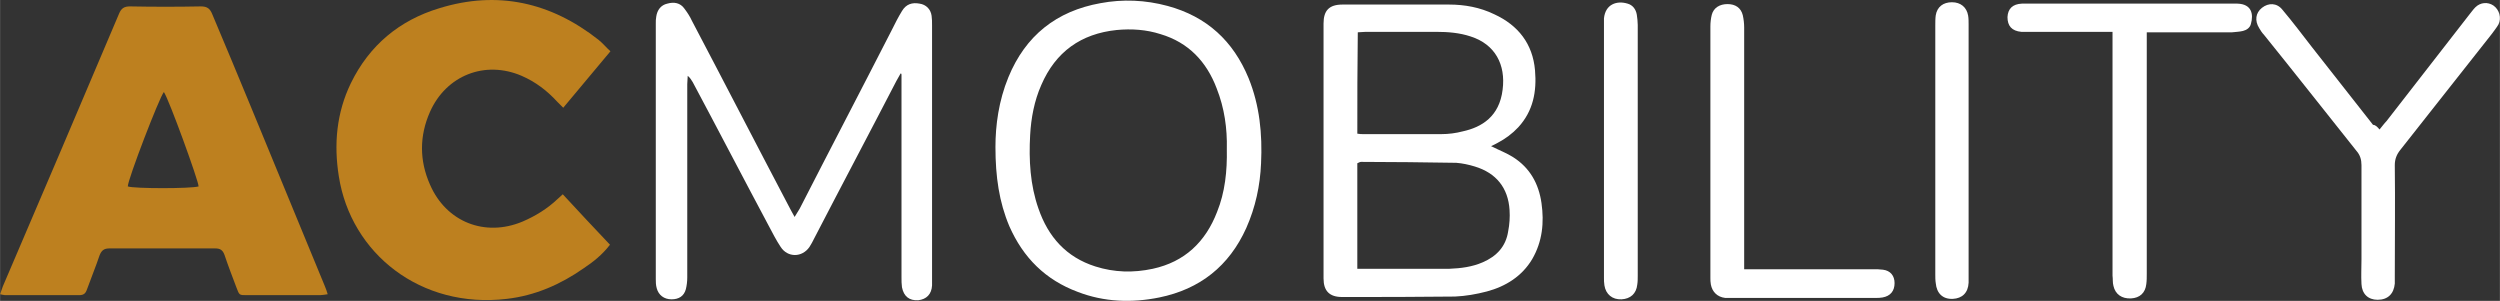 <?xml version="1.0" encoding="UTF-8"?>
<!DOCTYPE svg PUBLIC "-//W3C//DTD SVG 1.1//EN" "http://www.w3.org/Graphics/SVG/1.1/DTD/svg11.dtd">
<!-- Creator: CorelDRAW 2020 (64 Bit) -->
<svg xmlns="http://www.w3.org/2000/svg" xml:space="preserve" width="56.282mm" height="6.773mm" version="1.1" style="shape-rendering:geometricPrecision; text-rendering:geometricPrecision; image-rendering:optimizeQuality; fill-rule:evenodd; clip-rule:evenodd"
viewBox="0 0 5620.55 676.42"
 xmlns:xlink="http://www.w3.org/1999/xlink"
 xmlns:xodm="http://www.corel.com/coreldraw/odm/2003">
 <rect x="0" y="0" width="5620.55" height="676.42" fill="#333333" stroke="none"/>
 <defs>
  <style type="text/css">
   <![CDATA[
    .fil0 {fill:#BD801F;fill-rule:nonzero}
    .fil1 {fill:white;fill-rule:nonzero}
   ]]>
  </style>
 </defs>
 <g id="Camada_x0020_1">
  <path class="fil0" d="M736.61 661.54c-7.28,1.04 -12.48,2.08 -17.69,2.08 -55.13,0 -109.24,0 -164.39,0 -16.65,0 -16.65,0 -22.89,-16.65 -9.37,-24.97 -18.72,-48.89 -27.05,-73.87 -4.15,-11.44 -10.4,-14.56 -20.8,-14.56 -79.07,0 -158.14,0 -238.26,0 -12.48,0 -17.69,5.2 -21.85,15.61 -8.32,24.97 -18.72,49.93 -28.08,75.95 -3.13,9.37 -7.29,13.52 -17.7,13.52 -55.13,0 -111.32,0 -166.46,0 -3.13,0 -6.24,-1.04 -11.44,-2.08 2.08,-6.24 4.16,-12.48 6.24,-17.69 87.4,-203.92 174.79,-408.88 261.14,-612.8 5.2,-12.49 11.44,-16.65 24.98,-16.65 53.06,1.04 106.13,1.04 159.18,0 14.57,0 20.81,5.2 26.01,18.72 57.22,135.26 113.4,272.59 169.58,408.88 28.09,67.63 55.14,134.22 83.24,201.84 2.09,5.2 4.16,10.41 6.24,17.69zm-368.31 -454.67c-10.41,12.49 -81.15,196.64 -81.15,212.25 13.52,5.2 142.54,5.2 159.18,0 0,-12.48 -66.59,-195.6 -78.03,-212.25z"/>
  <path class="fil0" d="M1372.32 115.31c-36.41,43.7 -70.74,84.28 -106.13,126.94 -5.2,-5.2 -9.36,-9.37 -13.52,-13.53 -22.89,-24.97 -48.9,-44.74 -80.11,-58.26 -82.2,-35.37 -169.59,-1.04 -206.01,81.15 -23.93,54.11 -23.93,109.25 0,163.35 36.42,84.28 123.81,118.61 208.09,83.24 29.13,-12.48 56.18,-29.13 79.07,-50.98 3.13,-3.13 6.24,-5.2 11.44,-10.41 35.37,38.5 70.75,75.96 106.13,113.41 -17.69,22.89 -37.46,38.5 -59.31,53.06 -52.02,36.42 -109.24,61.39 -172.7,68.68 -193.53,22.89 -350.62,-101.96 -377.67,-275.71 -11.44,-71.79 -5.2,-142.54 27.05,-209.12 41.61,-85.31 109.24,-141.5 198.72,-168.55 131.09,-40.57 250.74,-13.52 357.9,70.75 10.41,8.32 17.69,17.69 27.05,26z"/>
  <path class="fil1" d="M2024.67 165.25c-3.13,5.2 -6.24,11.44 -9.37,16.65 -61.39,118.61 -123.81,236.18 -185.2,354.79 -3.13,6.24 -6.24,12.48 -10.41,18.72 -16.65,23.93 -48.89,23.93 -64.5,0 -10.41,-15.61 -18.72,-32.26 -27.05,-47.85 -57.22,-107.16 -113.41,-215.37 -170.63,-322.53 -3.13,-5.2 -6.24,-10.41 -11.44,-14.57 0,6.24 -1.04,12.48 -1.04,18.72 0,144.62 0,289.24 0,434.9 0,8.33 -1.05,17.69 -3.13,26.01 -4.16,15.61 -15.61,22.89 -32.26,22.89 -16.65,0 -29.13,-9.37 -33.29,-24.98 -2.08,-7.28 -2.08,-14.56 -2.08,-20.8 0,-191.44 0,-382.88 0,-574.32 0,-5.2 0,-10.41 1.04,-15.61 2.09,-14.56 10.41,-26 24.98,-29.13 14.56,-4.16 29.13,-2.08 38.49,11.44 6.24,8.33 12.49,17.69 16.65,27.05 72.83,138.37 144.62,277.79 217.45,416.17 4.15,7.28 7.28,14.56 13.52,24.97 5.2,-8.32 8.33,-13.52 11.44,-18.72 68.67,-134.22 138.38,-267.4 207.05,-401.6 7.28,-14.57 14.56,-29.13 22.89,-42.66 9.36,-15.61 22.89,-19.76 39.54,-16.65 14.56,2.09 24.97,12.49 27.04,27.05 1.05,7.28 1.05,14.57 1.05,21.85 0,190.4 0,379.75 0,570.15 0,5.2 0,9.36 0,14.56 -1.05,19.77 -12.49,31.22 -31.22,33.29 -19.76,1.04 -32.26,-8.32 -36.41,-29.13 -1.05,-7.28 -1.05,-14.56 -1.05,-21.85 0,-145.65 0,-291.31 0,-435.94 0,-6.24 0,-13.52 0,-19.76 0.01,-3.13 -1.03,-3.13 -2.07,-3.13z"/>
  <path class="fil1" d="M3352.25 328.6c18.72,9.37 35.37,15.61 49.94,24.97 37.45,23.94 57.22,59.31 63.46,103.01 6.24,43.69 2.08,86.35 -20.81,125.89 -22.89,38.49 -59.3,61.39 -101.96,72.83 -23.93,6.24 -47.85,10.4 -71.78,11.44 -84.28,1.04 -169.59,1.04 -253.86,1.04 -28.09,0 -41.62,-13.53 -41.62,-41.61 0,-191.44 0,-382.88 0,-573.28 0,-29.13 12.49,-42.65 42.66,-42.65 80.11,0 159.18,0 239.29,0 35.38,0 69.7,6.24 101.96,21.85 54.11,24.97 86.36,66.58 91.56,125.89 4.16,47.85 -4.15,91.56 -37.45,127.97 -13.53,14.57 -29.13,26.01 -46.83,35.38 -3.12,2.08 -8.32,4.15 -14.56,7.28zm-300.68 275.71c8.32,0 14.56,0 20.8,0 35.38,0 71.79,0 107.16,0 26.01,0 52.02,0 79.07,0 26.01,-1.05 50.98,-4.16 74.92,-14.57 31.21,-13.52 52.02,-35.37 57.22,-69.7 3.13,-15.61 4.16,-32.26 3.13,-47.86 -3.13,-49.93 -30.18,-83.23 -78.03,-97.8 -13.53,-4.16 -28.09,-7.28 -41.62,-8.32 -71.78,-1.05 -142.54,-2.09 -214.33,-2.09 -3.12,0 -5.2,2.09 -8.32,3.13 0,79.07 0,157.11 0,237.22zm0 -303.81c5.2,1.04 9.36,1.04 12.48,1.04 59.3,0 117.57,0 176.87,0 15.61,0 32.26,-2.08 47.86,-6.24 42.65,-9.36 82.19,-33.29 89.47,-93.63 7.29,-56.18 -16.64,-101.96 -71.78,-119.66 -24.98,-8.32 -50.98,-10.4 -76.99,-10.4 -53.06,0 -106.13,0 -159.18,0 -6.24,0 -11.44,1.04 -17.69,1.04 -1.04,76.98 -1.04,151.9 -1.04,227.85z"/>
  <path class="fil1" d="M2237.95 330.68c0,-48.89 7.29,-104.04 29.14,-157.1 38.49,-93.64 108.2,-148.79 207.04,-166.47 49.94,-9.36 100.92,-7.28 150.86,6.24 88.44,23.94 147.74,79.07 182.07,162.31 24.98,61.39 31.22,125.89 28.09,191.44 -2.08,49.94 -12.48,98.84 -33.29,145.66 -38.5,85.31 -104.04,137.33 -195.6,156.06 -61.38,12.48 -123.8,10.41 -183.11,-12.48 -72.83,-27.05 -122.77,-76.99 -153.98,-147.74 -22.89,-54.11 -31.22,-111.33 -31.22,-177.92zm520.22 4.16c1.04,-45.78 -5.2,-91.56 -22.89,-136.29 -22.9,-60.35 -63.47,-103 -125.9,-121.73 -32.25,-10.4 -65.54,-12.48 -98.84,-9.36 -80.11,8.32 -137.34,48.89 -169.59,123.81 -15.61,35.37 -22.89,73.87 -24.98,112.36 -3.12,56.18 0,112.37 18.72,165.43 21.85,63.46 62.42,109.24 127.98,130.05 42.66,13.52 85.31,14.56 129.01,5.2 71.79,-15.61 118.61,-60.35 144.62,-127.98 17.69,-43.7 22.89,-91.56 21.85,-141.5z"/>
  <path class="fil1" d="M4749.54 71.62c-8.33,0 -14.57,0 -21.85,0 -56.18,0 -112.37,0 -167.51,0 -5.2,0 -10.41,0 -15.61,0 -21.85,-2.09 -31.21,-13.53 -31.21,-33.29 1.04,-18.73 11.44,-29.13 32.25,-30.18 5.2,0 9.37,0 14.57,0 151.9,0 303.81,0 455.71,0 5.2,0 9.36,0 14.56,0 32.26,1.05 36.42,23.94 30.18,45.79 -2.09,8.32 -9.37,13.52 -17.69,15.6 -8.33,2.09 -16.65,2.09 -24.98,3.13 -56.18,0 -113.41,0 -169.59,0 -6.24,0 -12.48,0 -21.85,0 0,9.37 0,16.65 0,24.98 0,172.7 0,345.41 0,518.12 0,7.28 0,15.61 -1.04,22.89 -2.08,19.77 -14.57,31.22 -34.33,32.26 -20.81,1.04 -35.37,-9.37 -39.54,-28.09 -2.08,-7.28 -1.04,-15.61 -2.08,-22.89 0,-173.75 0,-347.5 0,-521.25 0,-9.37 0,-16.66 0,-27.05z"/>
  <path class="fil1" d="M5349.86 291.14c6.24,-7.28 10.41,-13.52 15.61,-18.72 61.39,-79.07 123.81,-159.18 185.2,-238.25 5.2,-6.24 9.36,-12.48 14.56,-17.69 11.45,-11.44 28.09,-12.48 40.58,-4.16 13.52,9.37 18.72,28.09 11.44,42.66 -4.16,7.28 -9.37,13.52 -14.57,20.8 -68.67,87.4 -137.33,173.75 -206.01,261.14 -8.32,10.41 -12.48,20.81 -12.48,34.33 1.04,83.24 0,165.43 0,248.66 0,6.25 0,11.45 0,17.7 -2.08,22.89 -15.61,36.41 -38.5,36.41 -21.84,0 -35.37,-13.52 -36.41,-35.37 -1.04,-18.73 0,-37.46 0,-55.14 0,-70.74 0,-141.5 0,-212.25 0,-12.48 -3.13,-22.89 -11.44,-32.25 -69.7,-87.4 -138.38,-174.79 -208.09,-261.14 -4.16,-4.16 -7.28,-9.37 -10.41,-14.57 -10.41,-16.65 -8.32,-34.33 6.24,-45.78 14.57,-11.44 33.29,-11.44 45.78,4.16 22.9,27.04 44.74,56.18 66.59,84.28 45.78,58.26 91.56,116.52 137.34,174.79 5.19,0 9.36,4.15 14.56,10.4z"/>
  <path class="fil1" d="M3921.36 605.35c8.32,0 15.61,0 21.85,0 89.48,0 178.95,0 268.42,0 7.28,0 14.57,0 21.85,1.04 16.65,2.08 26.01,13.52 26.01,30.17 0,17.69 -9.37,29.13 -27.05,32.26 -5.2,1.04 -10.41,1.04 -15.61,1.04 -108.2,0 -215.37,0 -323.57,0 -5.2,0 -9.37,0 -14.57,0 -17.69,-2.08 -29.13,-13.52 -32.25,-30.17 -1.05,-5.2 -1.05,-10.41 -1.05,-15.61 0,-188.31 0,-376.63 0,-564.95 0,-8.32 1.05,-17.69 3.13,-26 4.16,-15.61 17.69,-23.94 35.37,-23.94 17.69,0 30.18,8.33 34.34,24.98 2.08,9.36 3.12,18.72 3.12,28.09 0,173.74 0,346.46 0,520.21 0,6.24 0,13.52 0,22.89z"/>
  <path class="fil1" d="M4425.96 339.01c0,93.63 0,187.27 0,280.91 0,5.21 0,10.41 0,15.61 -1.04,22.89 -14.56,35.38 -35.37,36.42 -22.89,1.04 -36.42,-12.48 -38.5,-35.37 -1.04,-6.24 -1.04,-13.53 -1.04,-19.77 0,-186.24 0,-373.51 0,-559.75 0,-7.28 0,-15.61 1.04,-22.89 3.13,-18.72 16.65,-29.13 36.42,-29.13 19.76,0 33.29,11.44 36.41,30.17 1.04,6.24 1.04,13.53 1.04,19.77 0,94.67 0,189.35 0,284.03z"/>
  <path class="fil1" d="M3682.06 341.08c0,92.59 0,186.24 0,278.83 0,6.25 0,13.53 -1.04,19.77 -2.08,20.81 -15.61,32.26 -35.37,33.29 -20.81,1.04 -35.37,-11.44 -38.5,-31.22 -1.04,-6.24 -1.04,-11.44 -1.04,-17.69 0,-189.35 0,-378.71 0,-568.06 0,-5.2 0,-9.37 0,-14.57 3.13,-32.25 29.13,-40.57 53.06,-33.29 11.44,3.13 18.73,12.49 20.81,24.98 1.04,7.28 2.08,15.61 2.08,22.89 0,94.68 0,189.35 0,285.07z"/>
 </g>
</svg>

